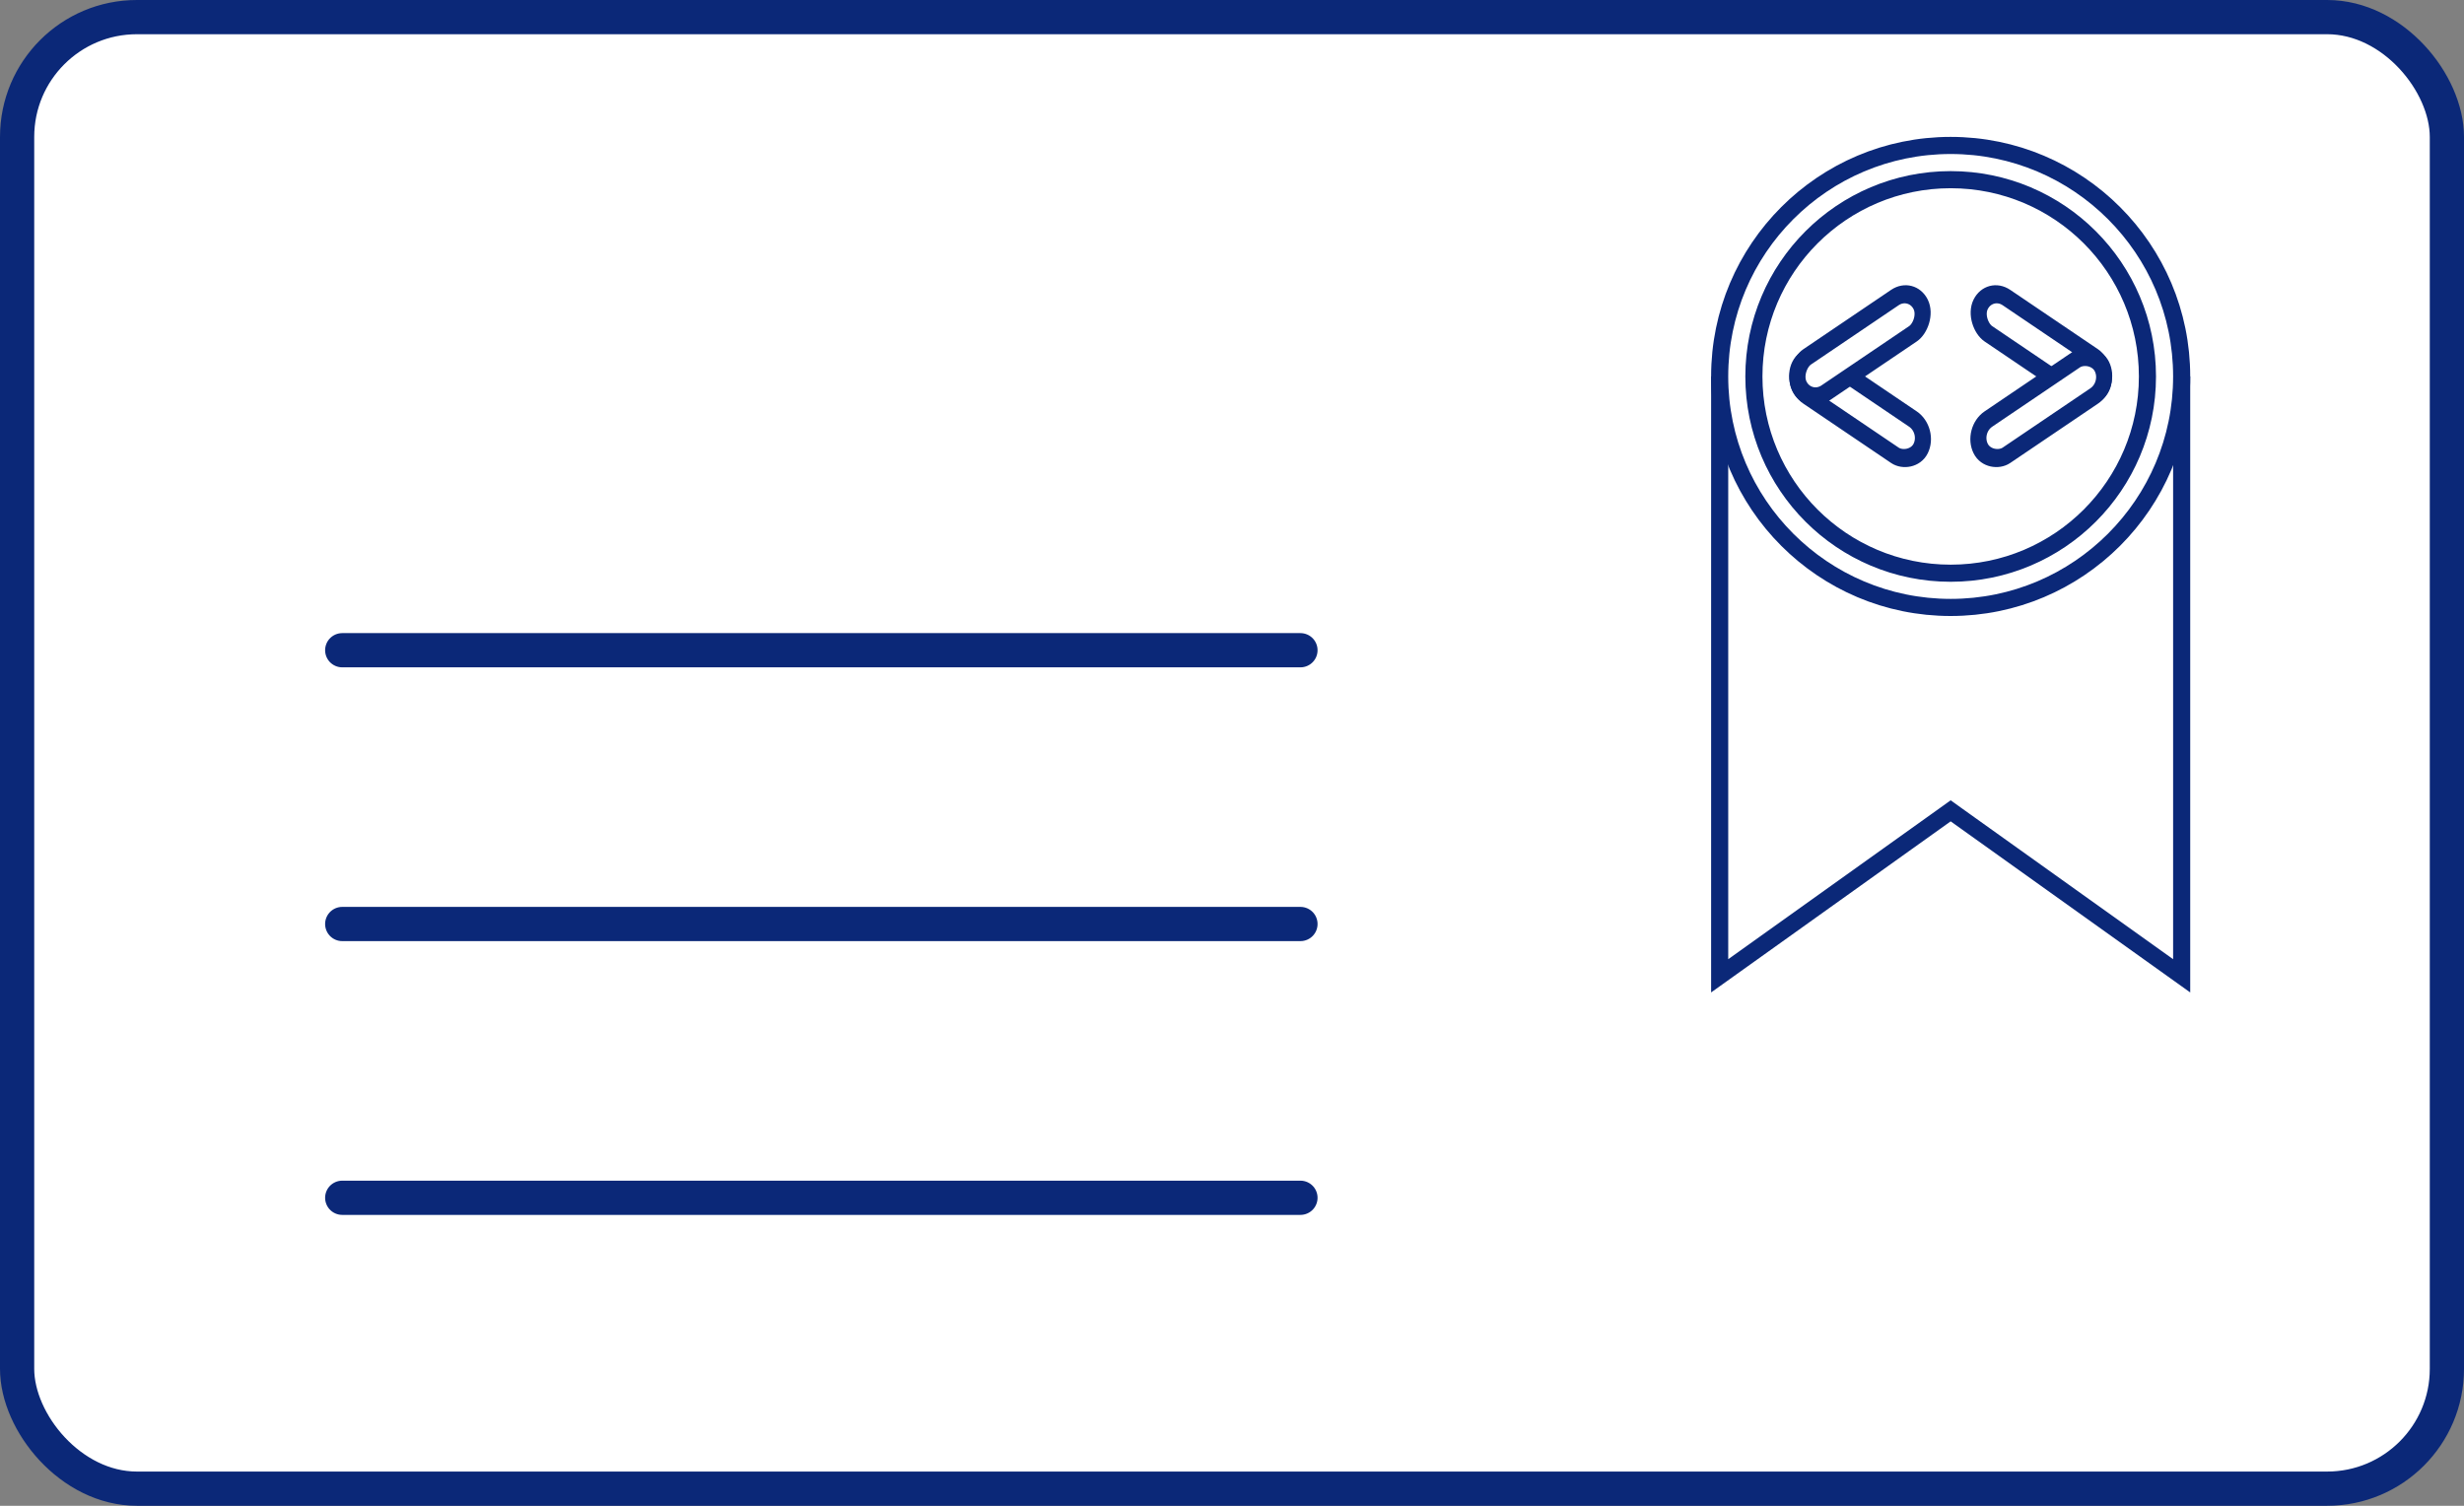 <svg width="72" height="44" viewBox="0 0 72 44" fill="none" xmlns="http://www.w3.org/2000/svg">
<rect x="0" y="0" width="72" height="44" fill="#808080" stroke="none"/>
<rect x="0.5" y="0.5" width="71" height="43" rx="3.5" fill="white" stroke="#0B2878"/>
<path d="M56.855 23.797L50.25 28.514V11.25H63.75V28.514L57.145 23.797L57 23.693L56.855 23.797Z" stroke="#0B2878" stroke-width="0.5"/>
<circle cx="57" cy="11" r="6.75" fill="white" stroke="#0B2878" stroke-width="0.5"/>
<circle cx="57" cy="11" r="5.75" fill="white" stroke="#0B2878" stroke-width="0.5"/>
<rect x="0.318" y="-0.084" width="1.183" height="4.278" rx="0.591" transform="matrix(0.445 -0.896 0.828 0.56 52.246 11.572)" fill="white" stroke="#0B2878" stroke-width="0.5"/>
<rect x="-0.096" y="-0.364" width="1.183" height="4.278" rx="0.591" transform="matrix(0.445 -0.896 -0.828 -0.56 60.897 11.529)" fill="white" stroke="#0B2878" stroke-width="0.5"/>
<rect x="-0.318" y="-0.084" width="1.183" height="4.278" rx="0.591" transform="matrix(-0.445 -0.896 -0.828 0.56 61.471 11.002)" fill="white" stroke="#0B2878" stroke-width="0.5"/>
<rect x="0.096" y="-0.364" width="1.183" height="4.278" rx="0.591" transform="matrix(-0.445 -0.896 0.828 -0.56 53.188 11.701)" fill="white" stroke="#0B2878" stroke-width="0.5"/>
<path d="M10 19H38" stroke="#0B2878" stroke-linecap="round"/>
<path d="M10 27H38" stroke="#0B2878" stroke-linecap="round"/>
<path d="M10 35H38" stroke="#0B2878" stroke-linecap="round"/>
</svg>
